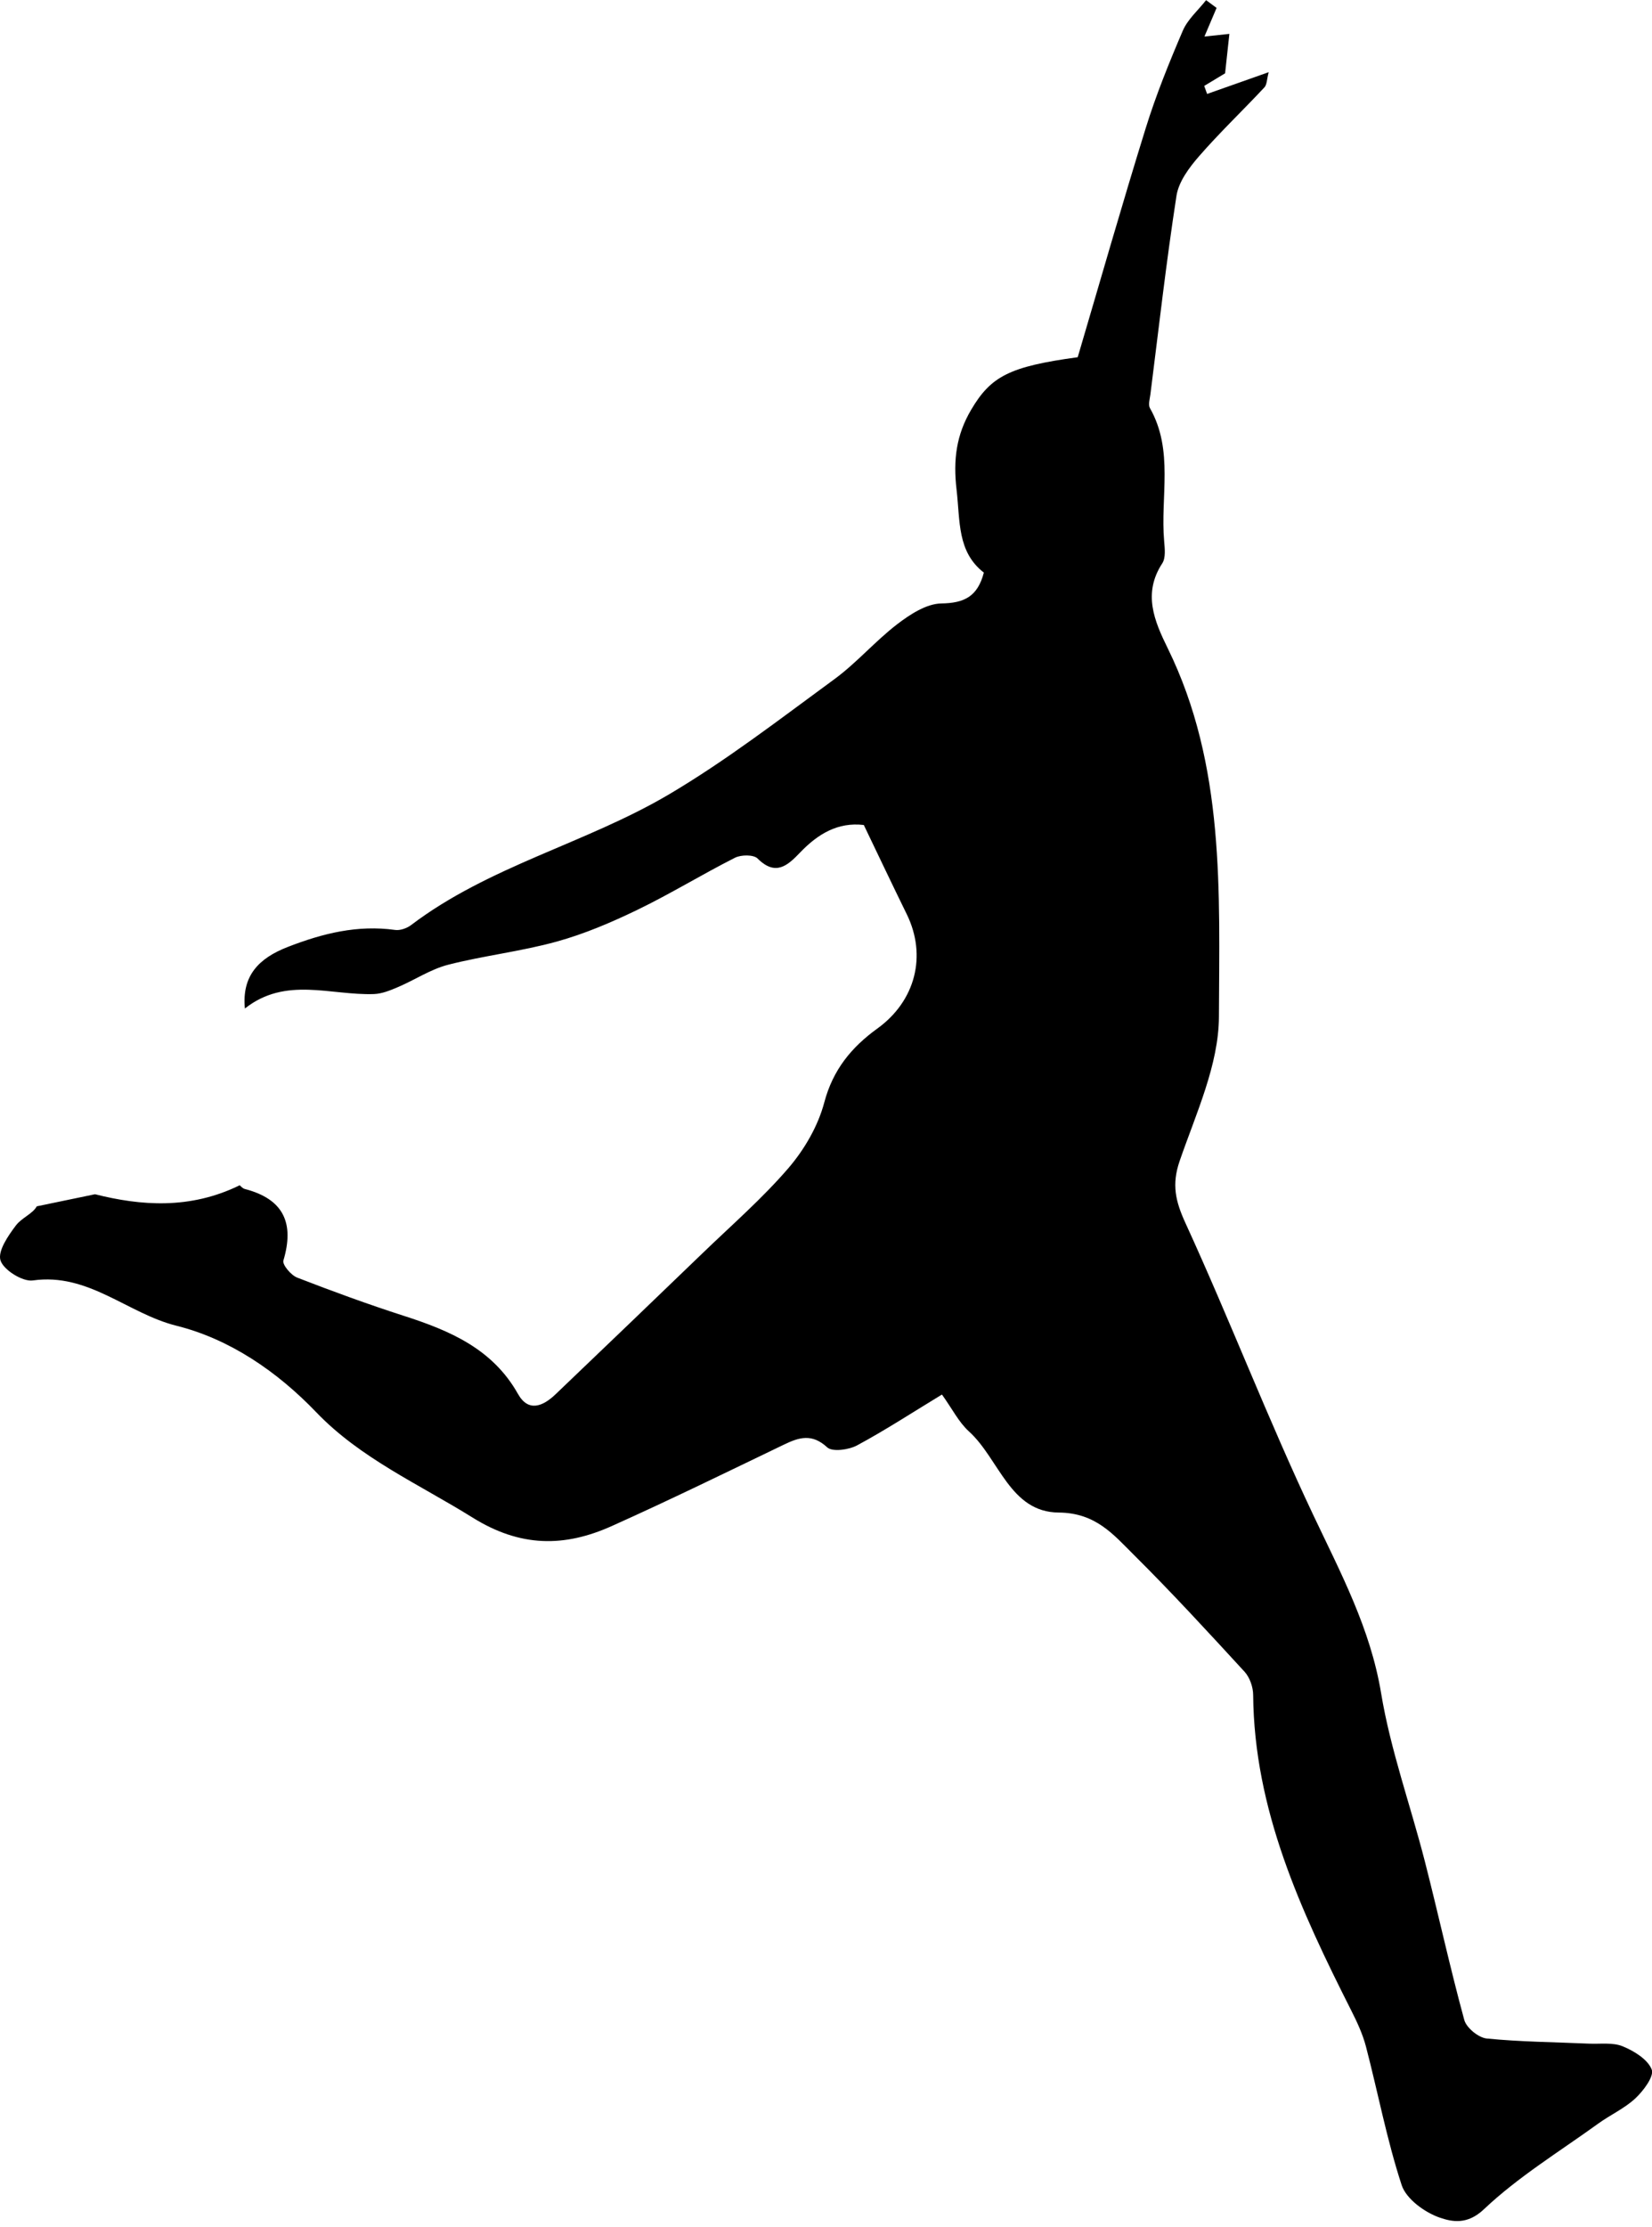 <svg width="187" height="252" viewBox="0 0 187 252" fill="none" xmlns="http://www.w3.org/2000/svg">
<path id="Vector" d="M106.614 157.81C103.262 159.843 100.214 161.837 97.017 163.556C96.08 164.061 94.22 164.317 93.639 163.78C91.921 162.195 90.474 162.63 88.73 163.473C82.258 166.586 75.806 169.744 69.251 172.684C63.896 175.087 58.916 175.107 53.485 171.719C47.433 167.948 40.806 165.027 35.801 159.811C31.344 155.157 25.964 151.514 19.977 150.018C14.435 148.638 10.011 143.997 3.72 144.892C2.558 145.058 0.4 143.703 0.058 142.629C-0.278 141.575 0.917 139.836 1.802 138.666C2.474 137.791 3.72 137.337 4.159 136.506C6.233 136.077 8.306 135.643 10.754 135.138C15.908 136.435 21.488 136.889 27.133 134.122C27.23 134.192 27.443 134.473 27.714 134.543C32.132 135.688 33.333 138.43 32.08 142.636C31.938 143.109 32.939 144.298 33.643 144.572C37.629 146.119 41.652 147.589 45.721 148.9C50.94 150.574 55.771 152.645 58.632 157.733C59.821 159.849 61.481 159.12 62.889 157.772C68.463 152.447 74.023 147.116 79.572 141.766C82.846 138.609 86.302 135.604 89.253 132.172C91.062 130.063 92.599 127.416 93.303 124.757C94.278 121.069 96.364 118.519 99.309 116.39C103.637 113.265 104.942 108.138 102.636 103.44C101.021 100.149 99.452 96.838 97.779 93.354C94.834 93.002 92.567 94.383 90.577 96.46C89.163 97.937 87.8 99.19 85.753 97.144C85.3 96.697 83.886 96.71 83.195 97.061C79.475 98.94 75.916 101.133 72.163 102.948C69.218 104.374 66.15 105.684 62.998 106.553C58.975 107.665 54.776 108.132 50.727 109.168C48.744 109.679 46.955 110.887 45.043 111.699C44.178 112.069 43.241 112.453 42.331 112.485C37.428 112.657 32.339 110.465 27.721 114.121C27.359 110.42 29.284 108.426 32.591 107.148C36.563 105.607 40.47 104.642 44.733 105.23C45.295 105.307 46.044 105.045 46.516 104.693C55.338 97.994 66.305 95.444 75.683 89.915C82.226 86.054 88.278 81.369 94.42 76.876C96.965 75.016 99.058 72.555 101.564 70.631C103.01 69.525 104.87 68.31 106.556 68.285C109.146 68.246 110.657 67.511 111.368 64.795C108.339 62.443 108.694 58.984 108.281 55.424C107.88 51.992 108.261 49.199 109.928 46.373C112.169 42.564 114.294 41.471 121.993 40.422C124.499 31.94 126.992 23.19 129.691 14.503C130.854 10.751 132.34 7.089 133.89 3.471C134.445 2.18 135.627 1.163 136.525 0.019L137.713 0.895C137.274 1.924 136.841 2.953 136.337 4.135C137.3 4.033 138.23 3.937 139.16 3.835C139.011 5.197 138.889 6.341 138.676 8.297C138.417 8.456 137.364 9.089 136.312 9.722C136.421 10.022 136.531 10.329 136.641 10.63C138.85 9.85 141.052 9.07 143.61 8.169C143.397 8.974 143.416 9.575 143.126 9.888C140.671 12.515 138.055 15.002 135.705 17.706C134.594 18.984 133.418 20.569 133.173 22.154C132.017 29.62 131.17 37.124 130.221 44.622C130.156 45.146 129.95 45.792 130.169 46.181C132.895 50.982 131.332 56.217 131.778 61.241C131.849 62.078 131.971 63.12 131.564 63.746C129.336 67.153 130.667 70.273 132.184 73.36C138.695 86.623 138.023 100.967 137.978 115.042C137.959 120.5 135.375 126.023 133.534 131.367C132.617 134.032 133.05 135.918 134.2 138.423C139.212 149.347 143.526 160.597 148.667 171.457C151.767 178.002 155.119 184.266 156.334 191.585C157.399 198.028 159.66 204.273 161.288 210.633C162.818 216.603 164.129 222.631 165.751 228.575C165.996 229.463 167.352 230.576 168.289 230.672C172.125 231.055 175.994 231.081 179.856 231.253C181.142 231.311 182.556 231.093 183.68 231.554C184.972 232.084 186.515 233.03 186.968 234.181C187.265 234.941 186.037 236.584 185.12 237.441C183.893 238.591 182.272 239.313 180.89 240.317C176.517 243.475 171.841 246.332 167.966 250.001C166.08 251.784 164.355 251.413 162.973 250.94C161.268 250.352 159.182 248.831 158.665 247.265C156.986 242.145 155.985 236.814 154.622 231.586C154.248 230.16 153.608 228.786 152.936 227.463C147.24 216.181 141.963 204.791 141.853 191.796C141.847 190.907 141.472 189.821 140.884 189.175C136.777 184.707 132.669 180.233 128.361 175.957C126.036 173.649 124.04 171.188 119.842 171.156C114.313 171.118 113.099 165.071 109.682 161.978C108.526 160.929 107.79 159.427 106.634 157.816L106.614 157.81Z" fill="black"/>
</svg>
